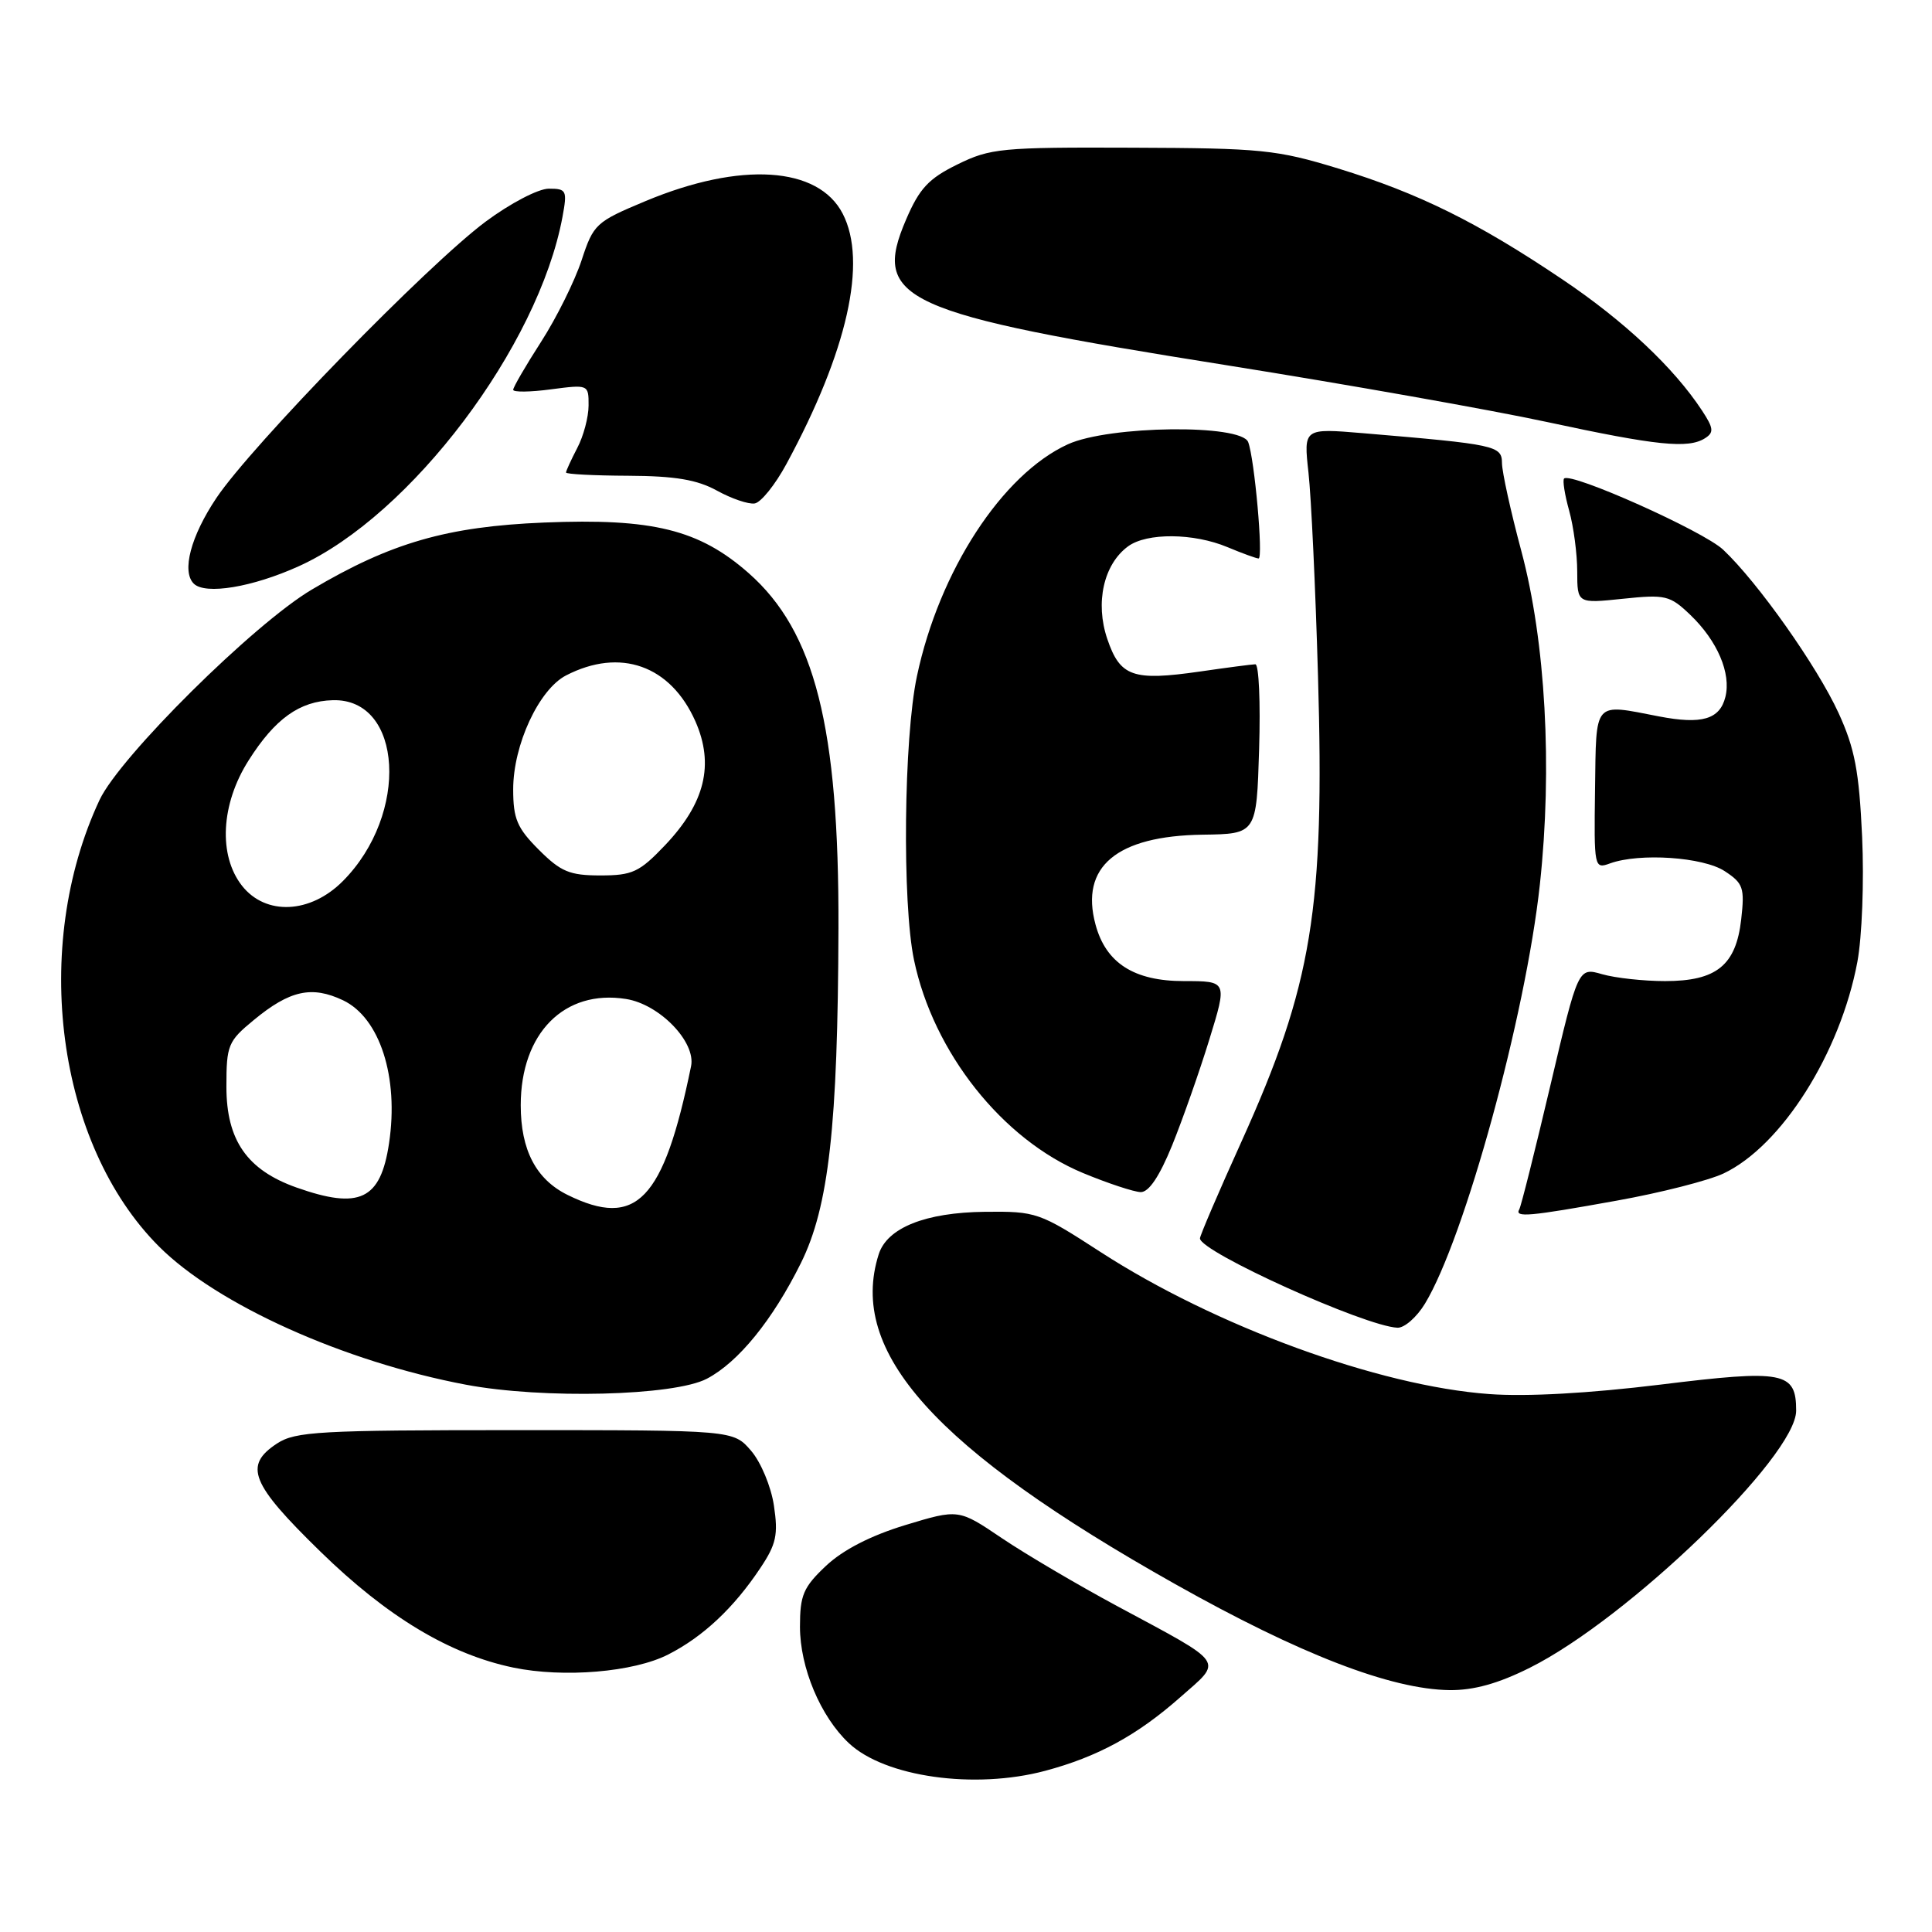<?xml version="1.0" encoding="UTF-8" standalone="no"?>
<!DOCTYPE svg PUBLIC "-//W3C//DTD SVG 1.1//EN" "http://www.w3.org/Graphics/SVG/1.1/DTD/svg11.dtd" >
<svg xmlns="http://www.w3.org/2000/svg" xmlns:xlink="http://www.w3.org/1999/xlink" version="1.1" viewBox="0 0 256 256">
 <g >
 <path fill="currentColor"
d=" M 138.50 234.64 C 145.43 232.79 150.67 229.94 156.36 224.92 C 162.08 219.88 162.61 220.66 148.00 212.80 C 142.78 209.99 135.92 205.95 132.76 203.82 C 127.02 199.94 127.02 199.94 119.96 202.08 C 115.36 203.48 111.71 205.36 109.45 207.48 C 106.44 210.32 106.00 211.36 106.00 215.55 C 106.00 220.97 108.72 227.45 112.48 230.98 C 117.26 235.47 129.14 237.14 138.50 234.64 Z  M 202.72 220.98 C 215.71 214.49 238.00 192.97 238.00 186.92 C 238.00 181.76 236.38 181.45 220.00 183.47 C 210.60 184.62 202.26 185.09 197.32 184.72 C 182.70 183.66 160.99 175.72 145.83 165.90 C 137.71 160.64 137.32 160.50 130.50 160.57 C 122.62 160.66 117.55 162.68 116.43 166.21 C 112.33 179.14 123.88 191.99 155.68 209.88 C 172.24 219.20 184.29 223.85 192.09 223.95 C 195.28 223.98 198.53 223.08 202.72 220.98 Z  M 88.54 219.23 C 93.16 216.88 97.24 213.05 100.75 207.77 C 102.86 204.62 103.13 203.35 102.55 199.51 C 102.18 196.99 100.82 193.74 99.52 192.23 C 97.17 189.50 97.17 189.50 68.29 189.50 C 42.33 189.50 39.14 189.68 36.71 191.27 C 32.26 194.19 33.21 196.58 42.44 205.58 C 51.31 214.24 59.57 219.20 68.00 220.96 C 74.68 222.35 83.96 221.57 88.54 219.23 Z  M 93.66 182.69 C 97.83 180.51 102.38 174.91 106.12 167.37 C 109.82 159.91 111.02 149.21 111.10 123.00 C 111.18 96.31 107.98 83.68 99.20 75.94 C 92.64 70.17 86.49 68.65 72.09 69.24 C 59.24 69.77 51.80 71.91 41.32 78.12 C 33.62 82.68 15.88 100.27 13.19 106.00 C 4.06 125.51 7.53 151.63 21.07 165.17 C 28.76 172.86 45.58 180.43 61.74 183.48 C 71.93 185.40 89.30 184.97 93.66 182.69 Z  M 188.81 172.75 C 194.06 164.10 202.15 134.62 204.04 117.20 C 205.72 101.72 204.80 85.03 201.58 73.00 C 200.18 67.78 199.03 62.54 199.02 61.37 C 199.00 59.05 198.26 58.89 180.62 57.40 C 172.73 56.74 172.73 56.74 173.38 62.62 C 173.74 65.85 174.31 77.95 174.64 89.50 C 175.54 120.44 173.89 130.50 164.50 151.27 C 161.47 157.96 159.00 163.73 159.00 164.09 C 159.00 165.86 180.85 175.74 185.17 175.93 C 186.09 175.97 187.72 174.54 188.81 172.75 Z  M 214.23 159.09 C 220.05 158.05 226.41 156.42 228.38 155.49 C 236.07 151.84 243.84 139.56 246.11 127.46 C 246.73 124.14 247.01 116.80 246.74 110.86 C 246.34 102.17 245.77 99.18 243.62 94.48 C 240.78 88.29 232.92 77.16 228.33 72.84 C 225.71 70.37 208.15 62.52 207.25 63.41 C 207.03 63.63 207.33 65.54 207.92 67.66 C 208.51 69.77 208.99 73.41 208.99 75.73 C 209.00 79.97 209.00 79.97 215.04 79.34 C 220.69 78.75 221.27 78.89 223.97 81.47 C 227.57 84.92 229.41 89.23 228.62 92.36 C 227.88 95.32 225.49 96.02 219.84 94.93 C 211.05 93.23 211.52 92.70 211.35 104.60 C 211.21 115.02 211.24 115.17 213.35 114.40 C 217.27 112.99 225.68 113.56 228.53 115.43 C 230.99 117.04 231.19 117.63 230.72 121.81 C 230.03 127.91 227.46 130.00 220.63 130.00 C 217.80 130.00 214.05 129.59 212.30 129.09 C 209.12 128.17 209.12 128.17 205.43 143.84 C 203.40 152.45 201.55 159.84 201.31 160.25 C 200.67 161.36 202.60 161.19 214.23 159.09 Z  M 155.32 151.75 C 156.71 148.31 158.93 142.01 160.24 137.75 C 162.63 130.00 162.63 130.00 156.87 130.00 C 150.26 130.00 146.53 127.61 145.16 122.50 C 143.09 114.84 147.96 110.76 159.35 110.60 C 166.50 110.50 166.50 110.50 166.84 99.25 C 167.03 93.06 166.81 88.01 166.34 88.02 C 165.88 88.03 162.58 88.46 159.01 88.98 C 150.10 90.26 148.42 89.67 146.72 84.66 C 145.09 79.86 146.24 74.76 149.48 72.39 C 151.97 70.57 158.16 70.62 162.65 72.50 C 164.63 73.33 166.48 74.00 166.77 74.00 C 167.41 74.00 166.23 60.77 165.39 58.58 C 164.47 56.17 146.96 56.38 141.50 58.87 C 132.79 62.85 124.45 75.66 121.50 89.59 C 119.75 97.82 119.53 119.65 121.11 127.20 C 123.67 139.45 132.83 151.00 143.50 155.43 C 146.80 156.80 150.24 157.93 151.14 157.96 C 152.22 157.99 153.63 155.90 155.32 151.75 Z  M 39.61 75.02 C 54.44 68.30 71.33 45.91 74.53 28.75 C 75.18 25.23 75.07 25.00 72.72 25.00 C 71.33 25.00 67.62 26.94 64.36 29.36 C 56.65 35.10 33.34 59.02 28.67 65.99 C 25.28 71.05 24.05 75.71 25.67 77.33 C 27.19 78.85 33.46 77.81 39.61 75.02 Z  M 104.20 61.49 C 112.28 46.57 114.96 34.68 111.66 28.31 C 108.42 22.04 98.15 21.38 85.55 26.64 C 78.94 29.40 78.64 29.68 77.06 34.50 C 76.15 37.25 73.75 42.10 71.71 45.27 C 69.67 48.44 68.00 51.31 68.00 51.65 C 68.00 51.98 70.25 51.96 73.00 51.59 C 77.96 50.94 78.00 50.95 77.99 53.72 C 77.99 55.25 77.32 57.79 76.49 59.36 C 75.67 60.94 75.00 62.40 75.00 62.61 C 75.00 62.83 78.71 63.02 83.25 63.04 C 89.46 63.07 92.36 63.56 95.00 65.01 C 96.92 66.07 99.17 66.84 100.00 66.71 C 100.83 66.58 102.72 64.23 104.20 61.49 Z  M 225.92 58.07 C 227.12 57.31 227.07 56.75 225.54 54.42 C 221.80 48.72 215.22 42.53 206.99 37.00 C 195.76 29.44 187.98 25.60 177.30 22.32 C 169.15 19.83 167.14 19.63 150.00 19.57 C 132.67 19.50 131.21 19.65 126.86 21.79 C 123.05 23.66 121.83 24.97 120.07 29.07 C 115.47 39.76 119.37 41.53 162.50 48.39 C 178.45 50.93 197.57 54.32 205.00 55.92 C 219.53 59.05 223.70 59.48 225.92 58.07 Z  M 75.20 158.33 C 71.03 156.27 69.00 152.39 69.00 146.45 C 69.00 136.90 74.78 131.07 82.95 132.37 C 87.40 133.07 92.23 138.07 91.57 141.28 C 87.92 159.09 84.33 162.83 75.20 158.33 Z  M 39.28 157.35 C 32.74 155.03 30.00 151.09 30.00 144.00 C 30.00 138.48 30.21 137.97 33.64 135.15 C 38.40 131.22 41.31 130.58 45.45 132.54 C 50.33 134.86 52.87 142.73 51.55 151.49 C 50.43 158.99 47.65 160.31 39.28 157.35 Z  M 32.07 117.37 C 28.91 113.35 29.26 106.55 32.94 100.76 C 36.44 95.23 39.70 92.90 44.09 92.78 C 53.39 92.51 54.26 107.88 45.43 116.75 C 41.13 121.08 35.21 121.35 32.07 117.37 Z  M 71.40 112.60 C 68.52 109.72 68.00 108.50 68.00 104.59 C 68.00 98.70 71.41 91.36 75.00 89.50 C 82.18 85.79 88.85 88.16 92.14 95.57 C 94.67 101.31 93.42 106.42 88.12 112.00 C 84.72 115.57 83.80 116.00 79.55 116.00 C 75.48 116.00 74.31 115.51 71.40 112.60 Z "/>
</g>
</svg>